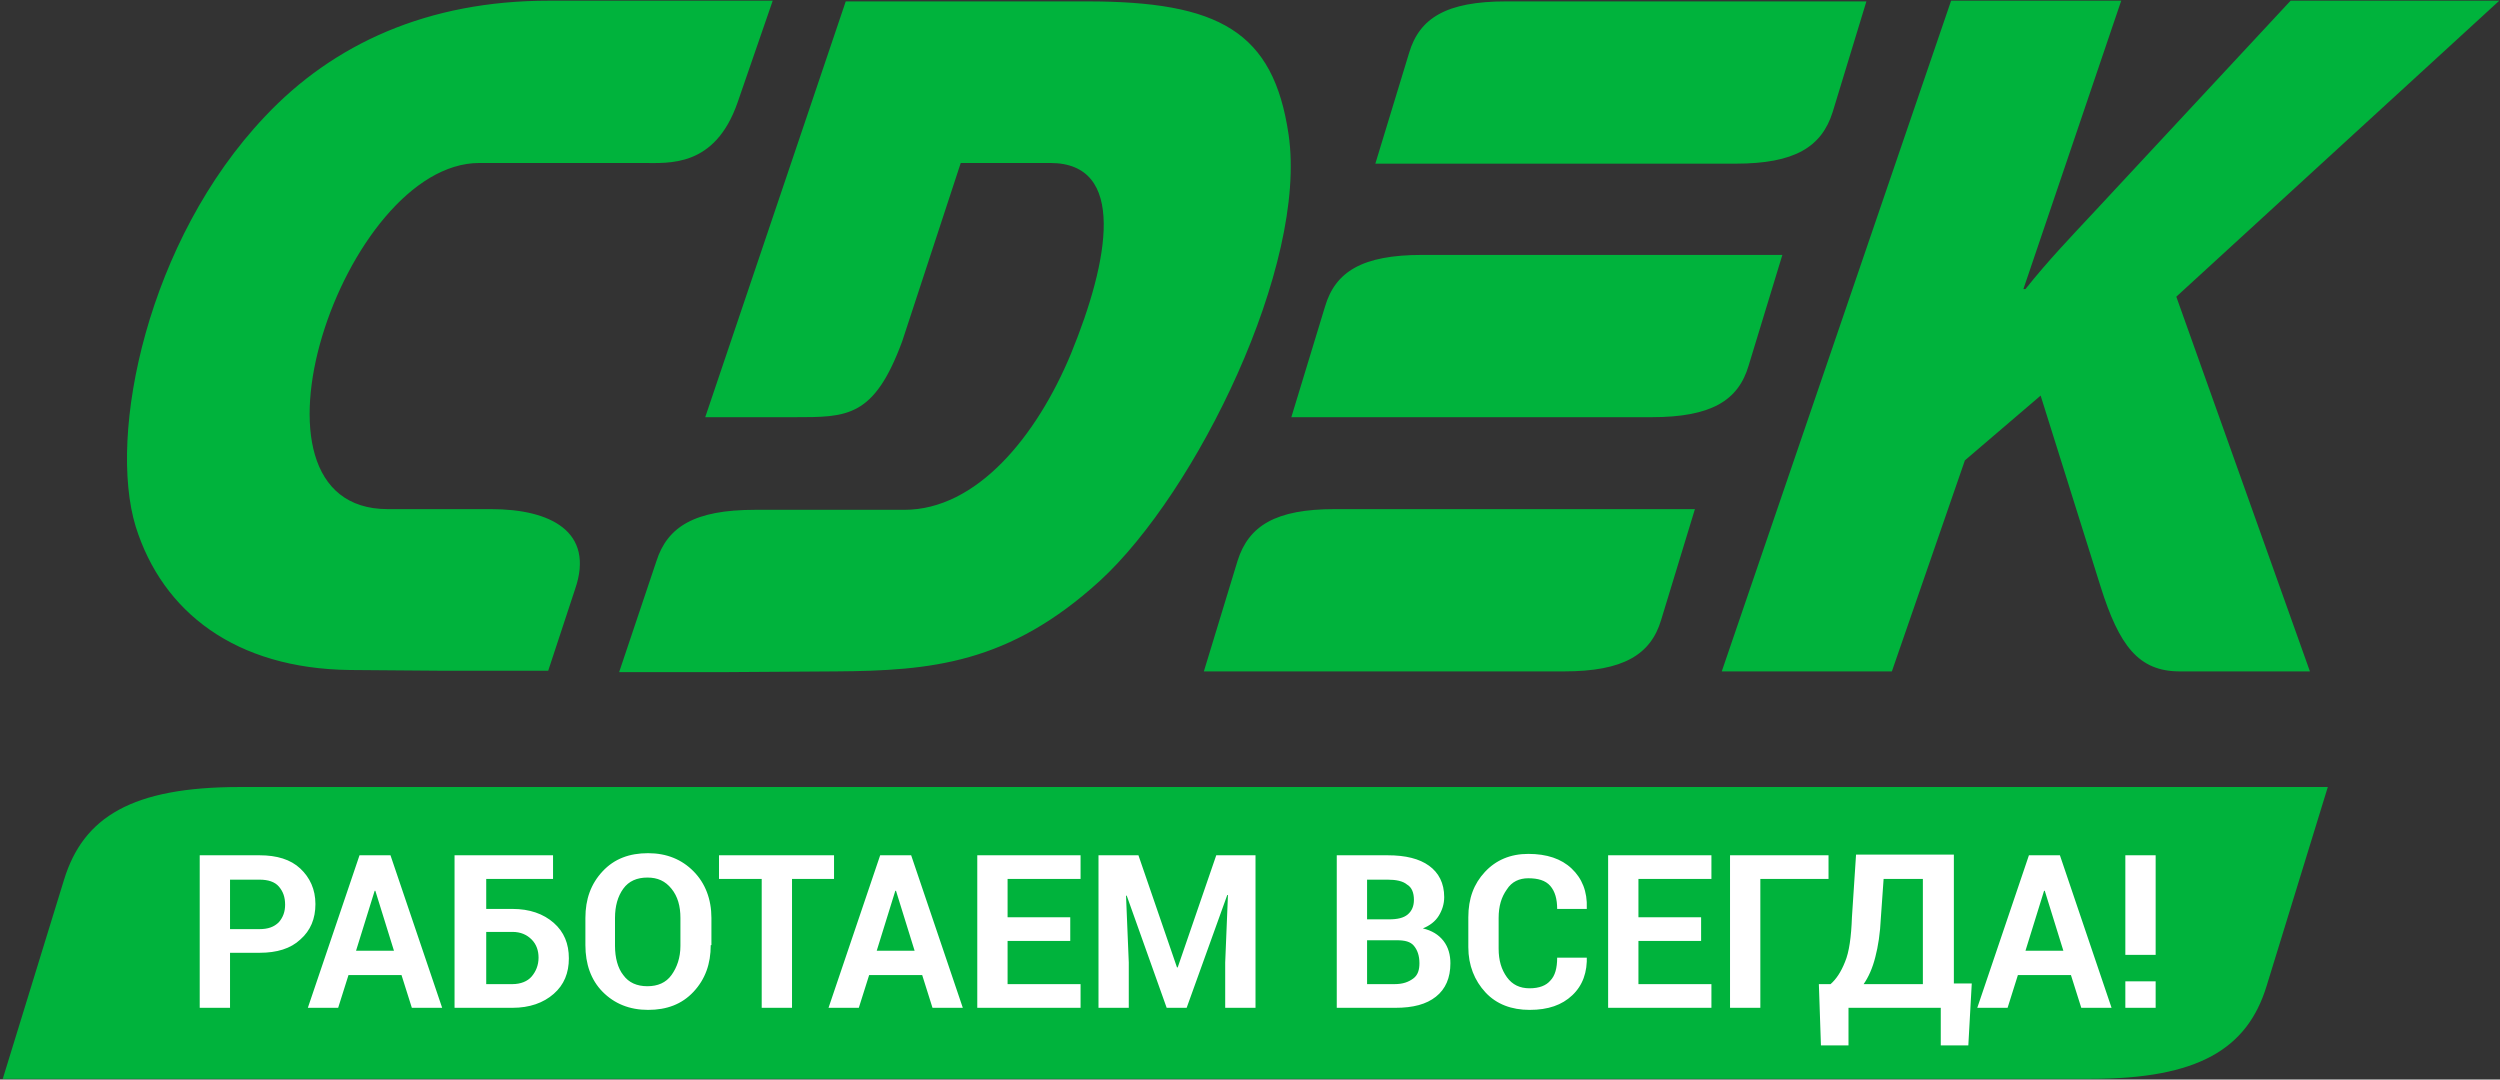 <svg width="88" height="38" viewBox="0 0 88 38" fill="none" xmlns="http://www.w3.org/2000/svg">
<rect x="0" y="0" width="88" height="38" fill="#333333" stroke="none"/>
<path fill-rule="evenodd" clip-rule="evenodd" d="M8.436 27.703C4.654 27.703 2.933 28.757 2.255 30.964L0.097 37.975H73.6C77.382 37.975 79.103 36.921 79.782 34.715L81.939 27.703H8.436ZM17.285 17.921H13.648C7.976 17.921 12.097 5.737 16.873 5.737H22.618C23.539 5.737 25.164 5.908 25.964 3.604L27.2 0.024H19.321C15.055 0.024 11.733 1.544 9.333 4.094C5.188 8.458 3.782 15.273 4.776 18.534C5.721 21.55 8.291 23.535 12.315 23.584L15.442 23.609H19.297L20.242 20.741C20.945 18.706 19.37 17.921 17.285 17.921ZM61.551 12.871L62.739 8.973H50.061C47.952 8.973 47.006 9.561 46.642 10.787L45.455 14.685H58.133C60.242 14.685 61.188 14.097 61.551 12.871ZM43.564 19.735L42.376 23.633H55.054C57.139 23.633 58.109 23.045 58.473 21.819L59.661 17.921H46.982C44.897 17.921 43.952 18.51 43.564 19.735ZM64.509 3.947L65.697 0.049H53.018C50.909 0.049 49.964 0.637 49.6 1.863L48.412 5.761H61.091C63.176 5.761 64.121 5.173 64.509 3.947ZM45.358 4.732C44.824 1.103 42.909 0.049 38.255 0.049H29.77L24.824 14.685H27.951C29.818 14.685 30.764 14.71 31.758 12.013L33.818 5.737H36.97C39.661 5.737 39.054 9.144 37.697 12.454C36.485 15.371 34.376 17.946 31.83 17.946H26.57C24.461 17.946 23.491 18.534 23.103 19.76L21.794 23.658H25.648L29.43 23.633C32.776 23.609 35.515 23.364 38.715 20.446C42.109 17.333 46.036 9.341 45.358 4.732ZM87.976 0.024H80.63L73.721 7.453C72.921 8.311 72.097 9.169 71.297 10.174H71.224L74.667 0.024H68.679L60.606 23.633H66.594L69.164 16.205L71.83 13.925L73.939 20.642C74.594 22.726 75.273 23.633 76.727 23.633H81.309L76.606 10.444L87.976 0.024Z" fill="#00B33C"/>
<path d="M8.097 33.538V35.475H7.03V30.106H9.139C9.745 30.106 10.23 30.253 10.57 30.572C10.909 30.89 11.103 31.307 11.103 31.822C11.103 32.337 10.933 32.754 10.57 33.072C10.23 33.391 9.745 33.538 9.139 33.538H8.097ZM8.097 32.705H9.139C9.43 32.705 9.648 32.631 9.818 32.459C9.964 32.288 10.036 32.092 10.036 31.846C10.036 31.577 9.964 31.381 9.818 31.209C9.673 31.037 9.43 30.964 9.139 30.964H8.097V32.705ZM14.133 34.322H12.267L11.903 35.475H10.836L12.655 30.106H13.745L15.564 35.475H14.497L14.133 34.322ZM12.533 33.465H13.867L13.212 31.356H13.188L12.533 33.465ZM19.467 30.939H17.115V31.994H18.036C18.642 31.994 19.127 32.165 19.491 32.484C19.855 32.803 20.024 33.219 20.024 33.734C20.024 34.249 19.855 34.666 19.491 34.984C19.127 35.303 18.642 35.475 18.036 35.475H16V30.106H19.467V30.939ZM17.115 32.827V34.641H18.036C18.327 34.641 18.57 34.543 18.715 34.372C18.861 34.2 18.957 33.979 18.957 33.71C18.957 33.465 18.885 33.244 18.715 33.072C18.545 32.901 18.327 32.803 18.036 32.803H17.115V32.827ZM25.018 33.268C25.018 33.93 24.824 34.47 24.412 34.911C24 35.352 23.467 35.548 22.812 35.548C22.157 35.548 21.624 35.328 21.212 34.911C20.8 34.494 20.606 33.93 20.606 33.268V32.312C20.606 31.65 20.8 31.111 21.212 30.67C21.624 30.228 22.157 30.032 22.812 30.032C23.467 30.032 24 30.253 24.412 30.67C24.824 31.086 25.042 31.65 25.042 32.312V33.268H25.018ZM23.951 32.312C23.951 31.895 23.855 31.552 23.636 31.283C23.418 31.013 23.151 30.89 22.788 30.89C22.424 30.89 22.133 31.013 21.939 31.283C21.745 31.552 21.648 31.895 21.648 32.312V33.293C21.648 33.71 21.745 34.077 21.939 34.322C22.133 34.592 22.424 34.715 22.788 34.715C23.151 34.715 23.442 34.592 23.636 34.322C23.83 34.053 23.951 33.71 23.951 33.293V32.312ZM29.382 30.939H27.879V35.475H26.812V30.939H25.309V30.106H29.358V30.939H29.382ZM32.461 34.322H30.594L30.23 35.475H29.164L30.982 30.106H32.073L33.891 35.475H32.824L32.461 34.322ZM30.861 33.465H32.194L31.539 31.356H31.515L30.861 33.465ZM37.673 33.121H35.467V34.641H38.036V35.475H34.4V30.106H38.036V30.939H35.467V32.288H37.673V33.121ZM40.073 30.106L41.43 34.053H41.455L42.812 30.106H44.194V35.475H43.127V33.881L43.224 31.503H43.2L41.77 35.475H41.067L39.661 31.528H39.636L39.733 33.881V35.475H38.667V30.106H40.073ZM47.054 35.475V30.106H48.849C49.479 30.106 49.964 30.228 50.303 30.474C50.642 30.719 50.836 31.086 50.836 31.577C50.836 31.822 50.764 32.042 50.642 32.239C50.521 32.435 50.327 32.582 50.085 32.68C50.4 32.754 50.642 32.901 50.812 33.121C50.982 33.342 51.054 33.612 51.054 33.906C51.054 34.421 50.885 34.813 50.545 35.083C50.206 35.352 49.745 35.475 49.115 35.475H47.054ZM48.121 32.361H48.897C49.188 32.361 49.406 32.312 49.551 32.19C49.697 32.067 49.77 31.895 49.77 31.675C49.77 31.43 49.697 31.233 49.527 31.136C49.382 31.013 49.139 30.964 48.849 30.964H48.121V32.361ZM48.121 33.097V34.641H49.091C49.382 34.641 49.576 34.568 49.745 34.445C49.915 34.322 49.964 34.126 49.964 33.906C49.964 33.636 49.891 33.44 49.77 33.293C49.648 33.146 49.455 33.097 49.164 33.097H48.121ZM55.855 33.636C55.879 34.224 55.709 34.69 55.345 35.033C54.982 35.377 54.497 35.548 53.842 35.548C53.212 35.548 52.679 35.352 52.291 34.935C51.903 34.519 51.685 33.979 51.685 33.342V32.288C51.685 31.626 51.879 31.111 52.267 30.694C52.654 30.277 53.164 30.057 53.794 30.057C54.449 30.057 54.958 30.228 55.321 30.572C55.685 30.915 55.879 31.381 55.855 31.969V31.994H54.812C54.812 31.65 54.739 31.381 54.57 31.184C54.4 30.988 54.133 30.915 53.794 30.915C53.479 30.915 53.212 31.037 53.042 31.307C52.849 31.577 52.752 31.895 52.752 32.312V33.391C52.752 33.808 52.849 34.126 53.042 34.396C53.236 34.666 53.503 34.788 53.842 34.788C54.182 34.788 54.424 34.69 54.57 34.519C54.739 34.347 54.812 34.077 54.812 33.71H55.855V33.636ZM59.879 33.121H57.673V34.641H60.242V35.475H56.606V30.106H60.242V30.939H57.673V32.288H59.879V33.121ZM64.364 30.939H61.964V35.475H60.897V30.106H64.364V30.939ZM69.285 36.799H68.315V35.475H65.067V36.799H64.097L64.024 34.641H64.436C64.63 34.47 64.8 34.224 64.945 33.857C65.091 33.514 65.164 32.974 65.188 32.288L65.333 30.081H68.776V34.617H69.406L69.285 36.799ZM66.206 32.312C66.182 32.852 66.109 33.317 66.012 33.685C65.915 34.077 65.77 34.396 65.6 34.641H67.685V30.939H66.303L66.206 32.312ZM72.897 34.322H71.03L70.667 35.475H69.6L71.418 30.106H72.509L74.327 35.475H73.261L72.897 34.322ZM71.297 33.465H72.63L71.976 31.356H71.951L71.297 33.465ZM75.879 33.612H74.812V30.106H75.879V33.612ZM75.879 35.475H74.812V34.543H75.879V35.475Z" fill="white"/>
</svg>
